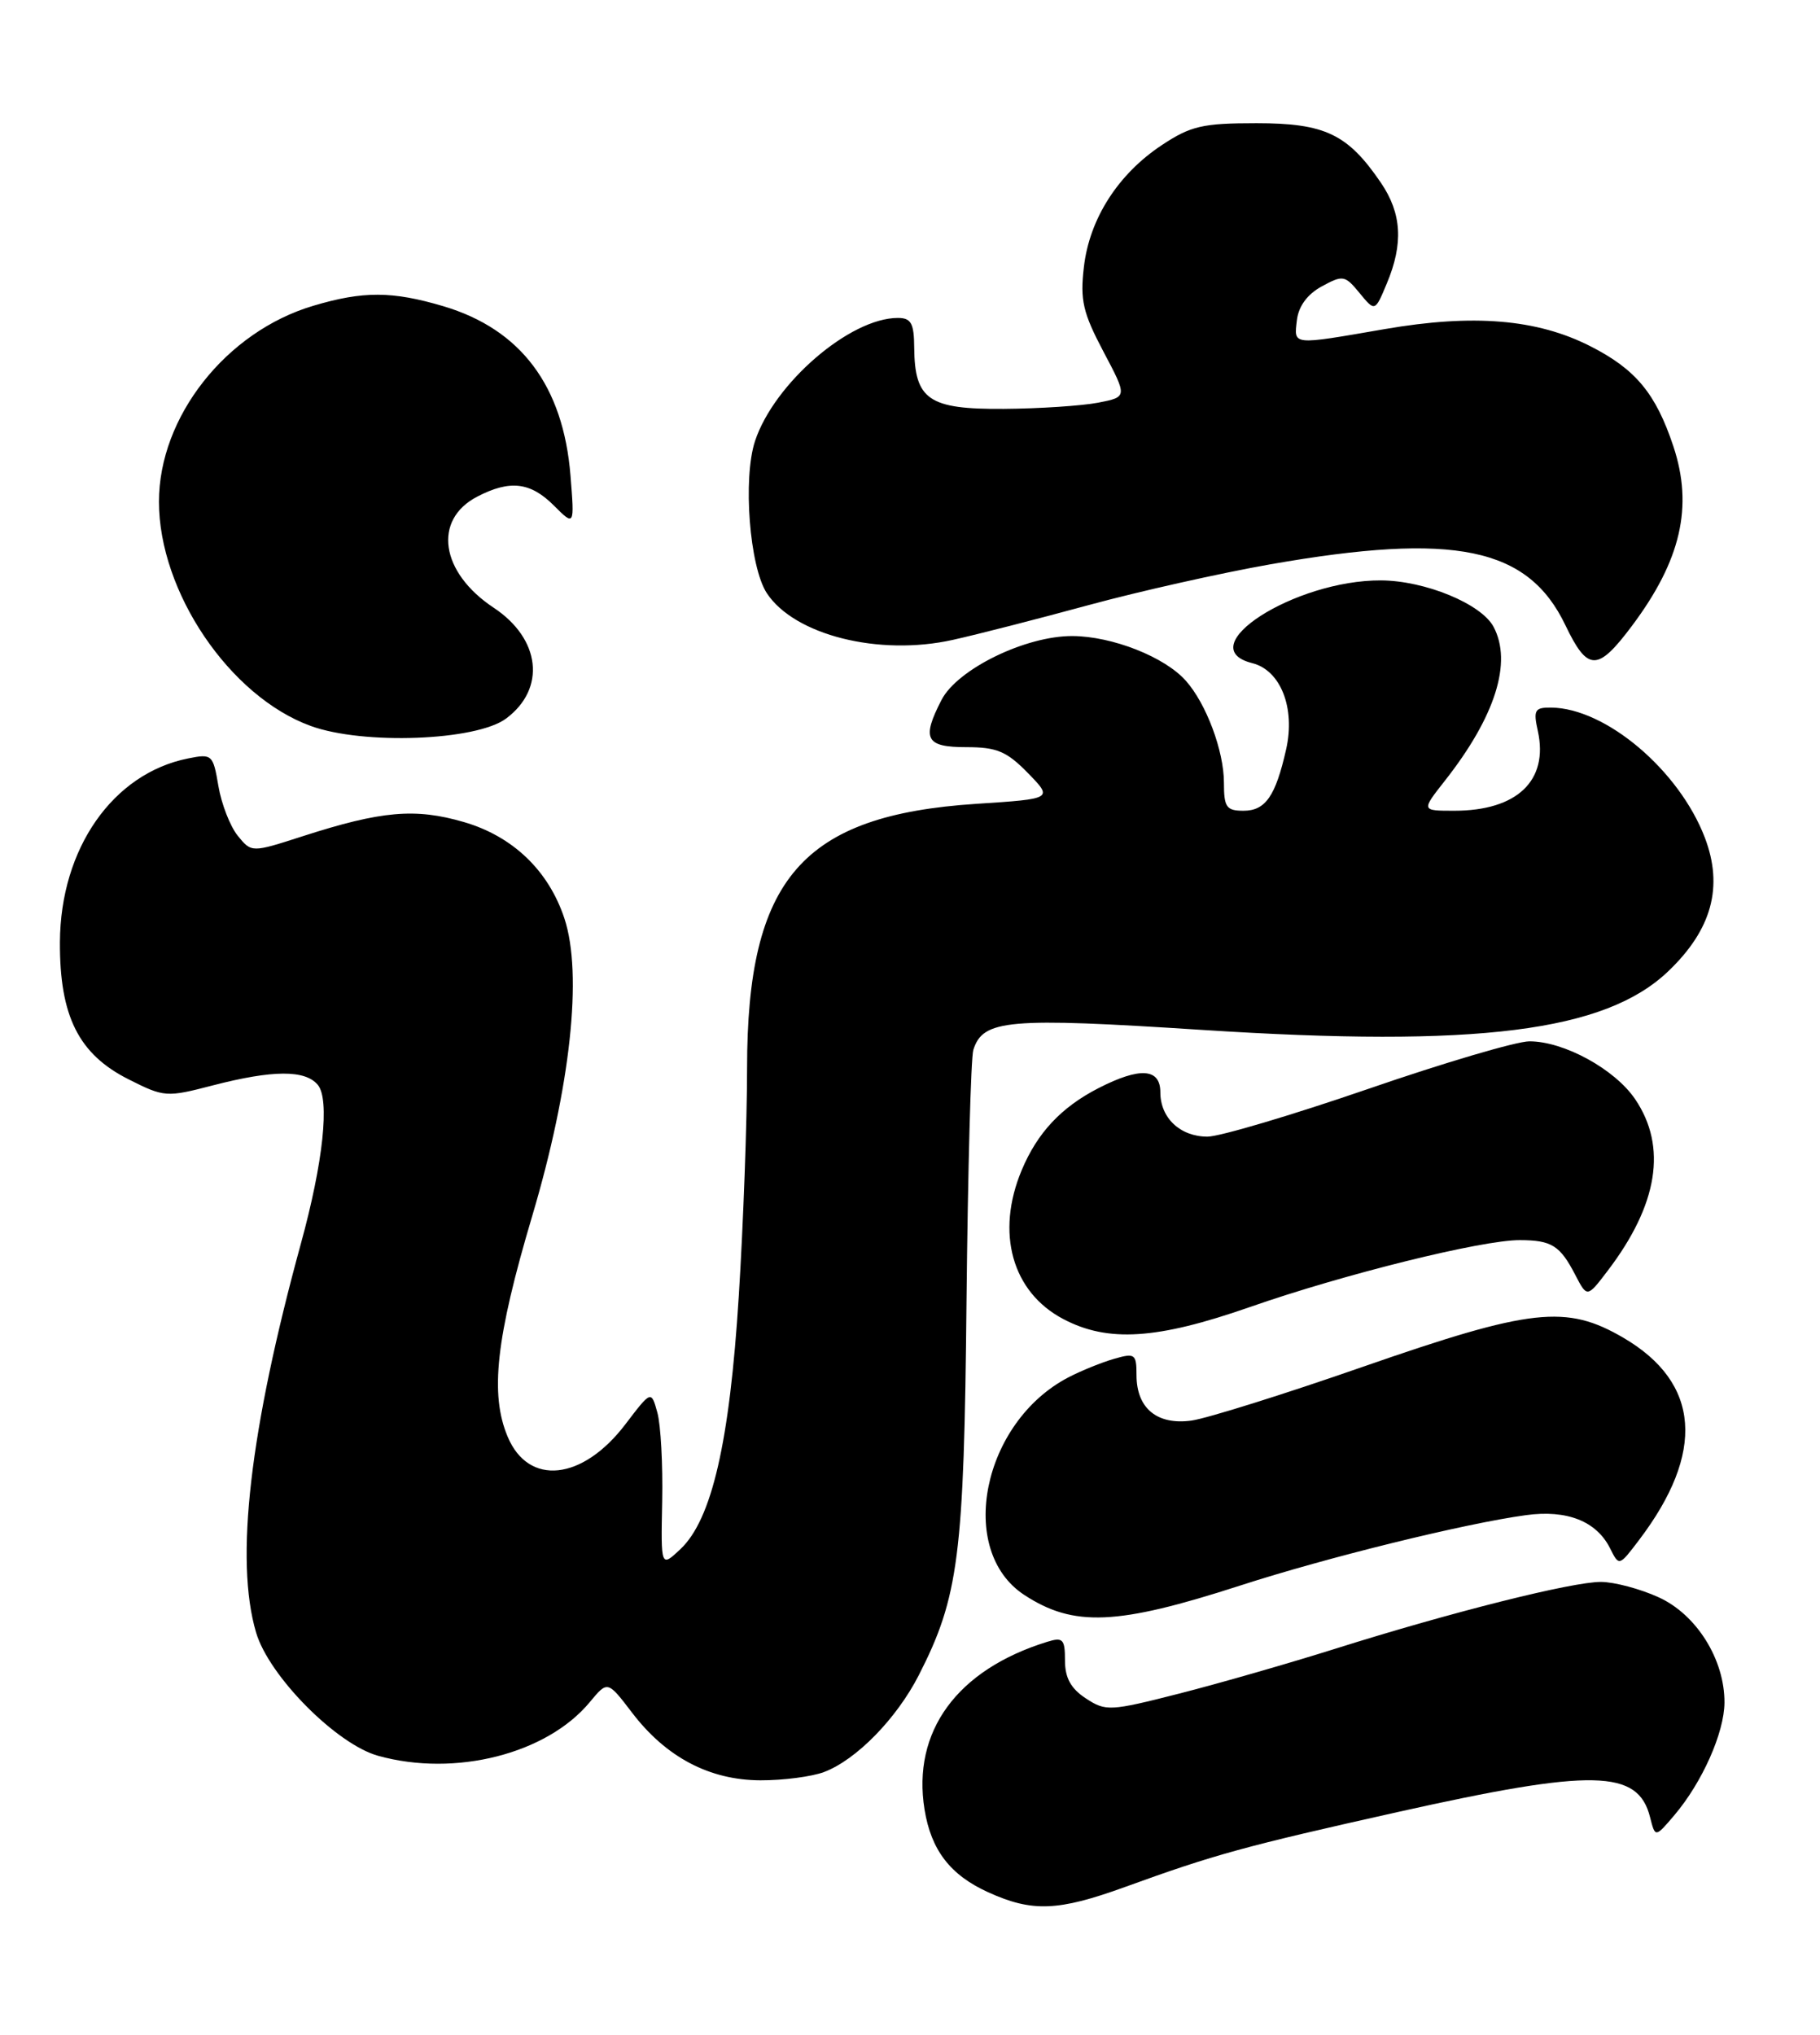 <?xml version="1.0" encoding="UTF-8" standalone="no"?>
<!DOCTYPE svg PUBLIC "-//W3C//DTD SVG 1.1//EN" "http://www.w3.org/Graphics/SVG/1.1/DTD/svg11.dtd" >
<svg xmlns="http://www.w3.org/2000/svg" xmlns:xlink="http://www.w3.org/1999/xlink" version="1.1" viewBox="0 0 229 256">
 <g >
 <path fill="currentColor"
d=" M 141.50 237.42 C 152.83 233.31 156.54 232.29 175.96 227.95 C 200.48 222.48 206.11 222.60 207.62 228.63 C 208.27 231.20 208.27 231.20 210.69 228.35 C 214.18 224.23 216.95 218.01 216.98 214.21 C 217.01 208.79 213.47 203.12 208.69 200.95 C 206.39 199.90 203.13 199.03 201.45 199.02 C 197.84 199.00 182.62 202.82 168.00 207.43 C 162.22 209.25 153.39 211.79 148.37 213.07 C 139.66 215.29 139.13 215.32 136.62 213.67 C 134.74 212.44 134.00 211.09 134.00 208.91 C 134.00 206.21 133.74 205.94 131.75 206.56 C 120.41 210.07 114.74 217.83 116.33 227.66 C 117.16 232.77 119.57 235.90 124.33 238.06 C 129.87 240.58 133.13 240.45 141.50 237.42 Z  M 103.68 222.94 C 107.74 221.41 112.80 216.23 115.60 210.77 C 120.64 200.90 121.30 195.73 121.61 163.68 C 121.78 147.28 122.16 133.06 122.47 132.08 C 123.69 128.26 126.79 127.99 151.22 129.57 C 185.90 131.81 201.94 129.79 209.89 122.21 C 215.39 116.97 216.87 111.57 214.51 105.38 C 211.27 96.90 202.04 89.09 195.17 89.02 C 193.10 89.00 192.91 89.34 193.50 91.98 C 194.86 98.21 190.89 102.00 182.97 102.00 C 178.83 102.00 178.83 102.00 181.78 98.25 C 188.15 90.16 190.31 83.32 187.92 78.85 C 186.37 75.96 179.30 73.05 173.76 73.02 C 162.91 72.97 149.70 81.45 157.56 83.43 C 161.13 84.32 163.00 89.06 161.83 94.26 C 160.50 100.16 159.23 102.00 156.46 102.00 C 154.31 102.00 154.00 101.56 154.00 98.47 C 154.00 94.49 151.78 88.53 149.21 85.65 C 146.55 82.64 139.95 80.05 134.95 80.02 C 129.05 79.99 120.48 84.17 118.47 88.05 C 115.93 92.97 116.47 94.00 121.58 94.00 C 125.42 94.00 126.66 94.52 129.33 97.25 C 132.50 100.50 132.50 100.50 122.85 101.13 C 100.93 102.56 94.00 110.55 94.00 134.38 C 94.00 141.04 93.53 153.93 92.96 163.00 C 91.81 181.46 89.56 191.18 85.61 194.90 C 83.15 197.21 83.15 197.21 83.32 188.85 C 83.41 184.26 83.14 179.24 82.71 177.71 C 81.94 174.92 81.94 174.92 78.68 179.20 C 73.28 186.28 66.50 186.99 63.88 180.76 C 61.62 175.41 62.40 168.34 66.96 153.00 C 71.79 136.76 73.33 122.56 71.02 115.56 C 69.03 109.53 64.52 105.21 58.36 103.42 C 52.24 101.64 47.99 102.01 38.07 105.21 C 31.65 107.28 31.65 107.28 29.91 105.14 C 28.96 103.96 27.86 101.15 27.48 98.89 C 26.81 94.93 26.68 94.81 23.66 95.42 C 14.20 97.31 7.61 106.75 7.54 118.50 C 7.49 127.83 9.89 132.64 16.20 135.80 C 20.66 138.05 20.95 138.07 26.79 136.55 C 34.33 134.60 38.41 134.58 39.99 136.49 C 41.51 138.32 40.67 146.22 37.87 156.42 C 31.42 179.94 29.53 196.29 32.22 205.38 C 33.83 210.86 42.34 219.45 47.59 220.90 C 57.28 223.59 68.82 220.66 74.22 214.13 C 76.45 211.44 76.45 211.44 79.52 215.46 C 83.80 221.08 89.28 223.96 95.68 223.98 C 98.54 223.99 102.14 223.52 103.68 222.94 Z  M 156.00 199.49 C 166.96 195.94 184.29 191.67 192.00 190.62 C 197.17 189.91 200.88 191.38 202.59 194.80 C 203.72 197.06 203.72 197.06 206.21 193.78 C 214.60 182.74 213.94 173.98 204.29 168.32 C 197.08 164.10 192.69 164.58 171.50 171.95 C 161.60 175.40 151.89 178.44 149.93 178.72 C 145.59 179.32 143.00 177.18 143.00 173.00 C 143.00 170.34 142.80 170.20 140.19 170.95 C 138.65 171.39 136.06 172.44 134.44 173.28 C 123.60 178.92 120.32 195.05 128.88 200.66 C 135.09 204.72 140.54 204.49 156.00 199.49 Z  M 157.29 164.43 C 169.08 160.31 186.51 155.99 191.24 156.02 C 195.24 156.03 196.29 156.70 198.20 160.38 C 199.70 163.27 199.70 163.27 202.28 159.88 C 208.62 151.56 209.79 144.28 205.75 138.30 C 203.19 134.51 196.77 131.00 192.43 131.01 C 190.82 131.01 181.67 133.71 172.11 137.01 C 162.54 140.30 153.46 143.00 151.93 143.00 C 148.50 143.00 146.00 140.65 146.00 137.43 C 146.00 134.39 143.44 134.22 138.21 136.90 C 133.52 139.31 130.52 142.52 128.55 147.23 C 125.26 155.10 127.34 162.55 133.77 165.94 C 139.41 168.92 145.58 168.52 157.29 164.43 Z  M 63.68 90.40 C 68.73 86.64 68.03 80.37 62.12 76.46 C 55.40 72.01 54.43 65.38 60.07 62.47 C 64.16 60.35 66.74 60.65 69.69 63.60 C 72.29 66.20 72.29 66.20 71.78 59.82 C 70.87 48.53 65.53 41.42 55.77 38.52 C 49.35 36.62 45.69 36.60 39.42 38.47 C 28.44 41.73 20.00 52.45 20.00 63.12 C 20.00 74.47 28.90 87.62 39.09 91.33 C 45.70 93.74 59.92 93.20 63.68 90.40 Z  M 205.34 78.74 C 211.51 70.50 213.07 63.73 210.55 56.15 C 208.34 49.50 205.80 46.44 200.07 43.54 C 193.37 40.14 185.38 39.48 174.25 41.40 C 162.44 43.44 162.81 43.48 163.18 40.28 C 163.39 38.53 164.49 37.02 166.31 36.03 C 168.97 34.58 169.23 34.63 171.06 36.86 C 173.01 39.23 173.01 39.23 174.50 35.65 C 176.60 30.64 176.37 26.84 173.75 22.99 C 169.58 16.87 166.73 15.50 158.10 15.50 C 151.32 15.50 149.83 15.84 146.18 18.26 C 140.67 21.91 137.08 27.53 136.38 33.59 C 135.89 37.77 136.26 39.35 138.83 44.22 C 141.86 49.94 141.86 49.94 138.18 50.66 C 136.16 51.05 130.81 51.41 126.30 51.44 C 116.86 51.51 115.09 50.30 115.03 43.75 C 115.01 40.66 114.64 40.00 112.97 40.00 C 106.94 40.00 97.40 48.23 95.00 55.49 C 93.45 60.20 94.31 71.29 96.48 74.62 C 99.95 79.90 110.59 82.58 119.90 80.50 C 122.98 79.82 130.68 77.84 137.00 76.12 C 143.32 74.40 153.62 72.09 159.88 70.99 C 183.05 66.93 192.27 68.84 196.97 78.67 C 199.77 84.51 201.01 84.52 205.34 78.74 Z "/>
</g>
</svg>